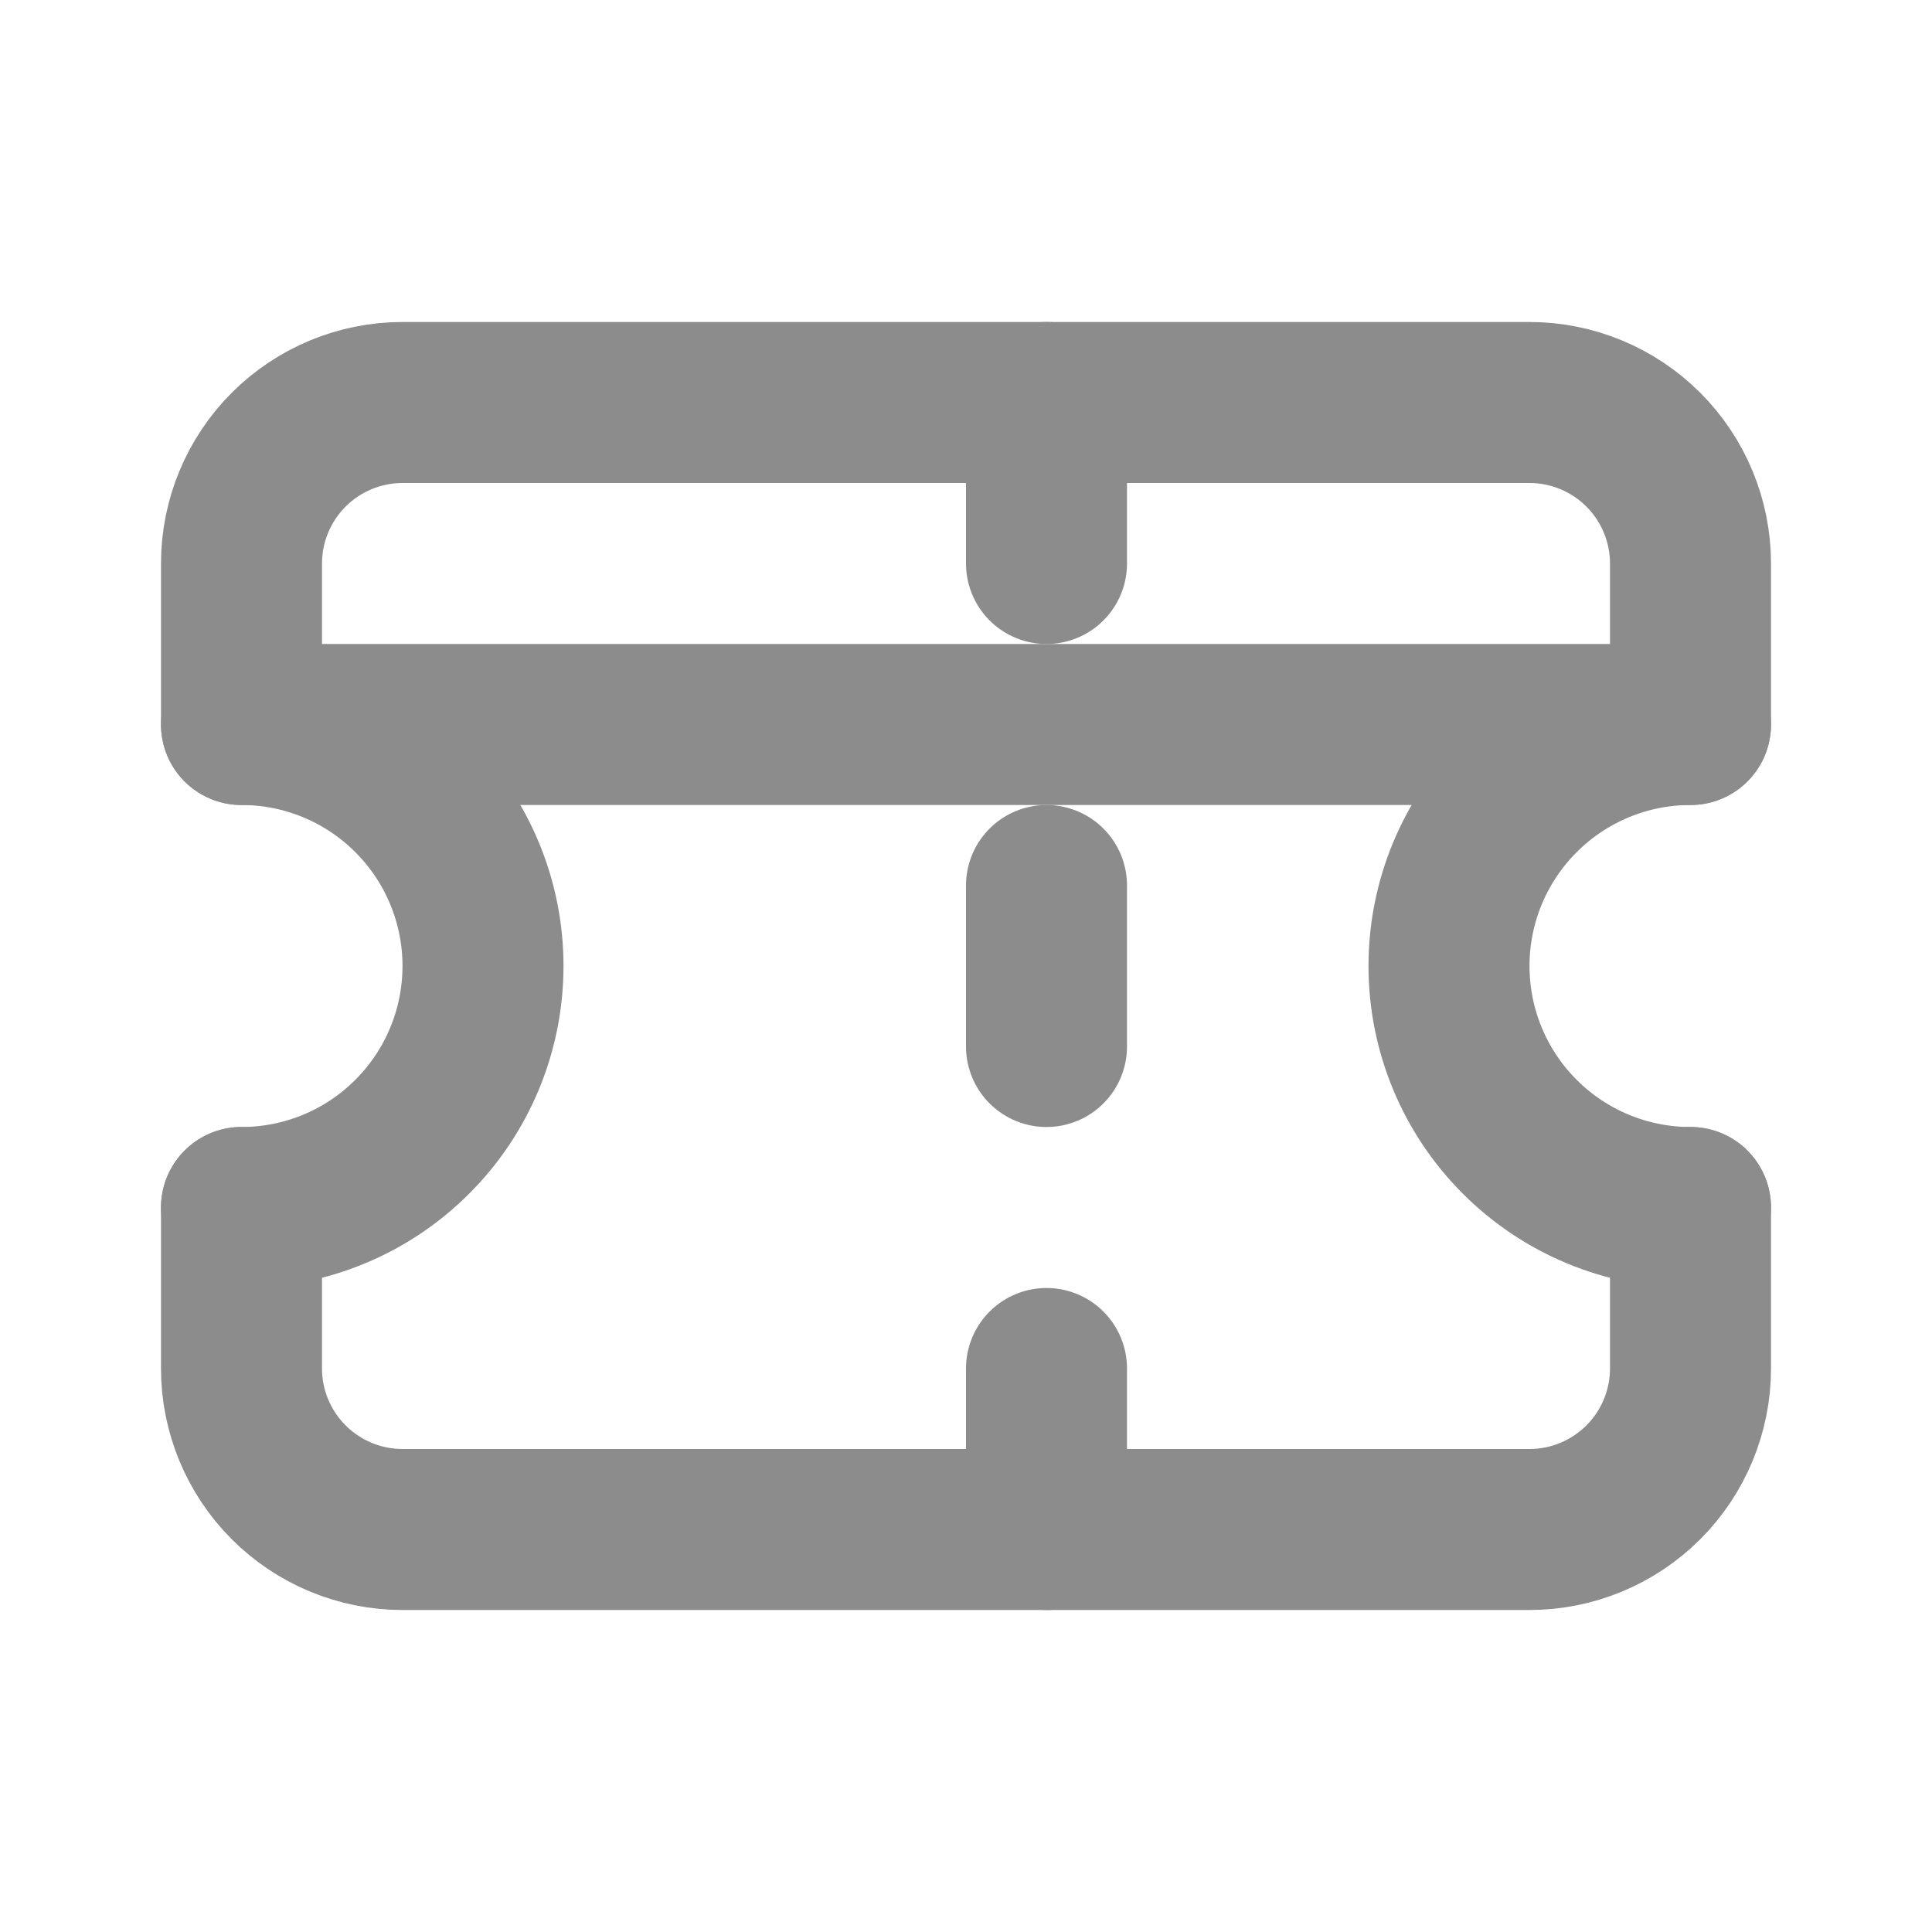 <svg width="24" height="24" viewBox="0 0 24 24" fill="none" xmlns="http://www.w3.org/2000/svg">
<path d="M3 15V17C3 17.53 3.211 18.039 3.586 18.414C3.961 18.789 4.47 19 5 19H19C19.53 19 20.039 18.789 20.414 18.414C20.789 18.039 21 17.53 21 17V15M3 9V7C3 6.47 3.211 5.961 3.586 5.586C3.961 5.211 4.47 5 5 5H19C19.53 5 20.039 5.211 20.414 5.586C20.789 5.961 21 6.47 21 7V9H3Z" stroke="#8C8C8C" stroke-width="2" stroke-linecap="round" stroke-linejoin="round"/>
<path d="M21 15C20.204 15 19.441 14.684 18.879 14.121C18.316 13.559 18 12.796 18 12C18 11.204 18.316 10.441 18.879 9.879C19.441 9.316 20.204 9 21 9" stroke="#8C8C8C" stroke-width="2" stroke-linecap="round" stroke-linejoin="round"/>
<path d="M3 15C3.796 15 4.559 14.684 5.121 14.121C5.684 13.559 6 12.796 6 12C6 11.204 5.684 10.441 5.121 9.879C4.559 9.316 3.796 9 3 9" stroke="#8C8C8C" stroke-width="2" stroke-linecap="round" stroke-linejoin="round"/>
<path d="M13 5V7" stroke="#8C8C8C" stroke-width="2" stroke-linecap="round" stroke-linejoin="round"/>
<path d="M13 17V19" stroke="#8C8C8C" stroke-width="2" stroke-linecap="round" stroke-linejoin="round"/>
<path d="M13 11V13" stroke="#8C8C8C" stroke-width="2" stroke-linecap="round" stroke-linejoin="round"/>
</svg>
